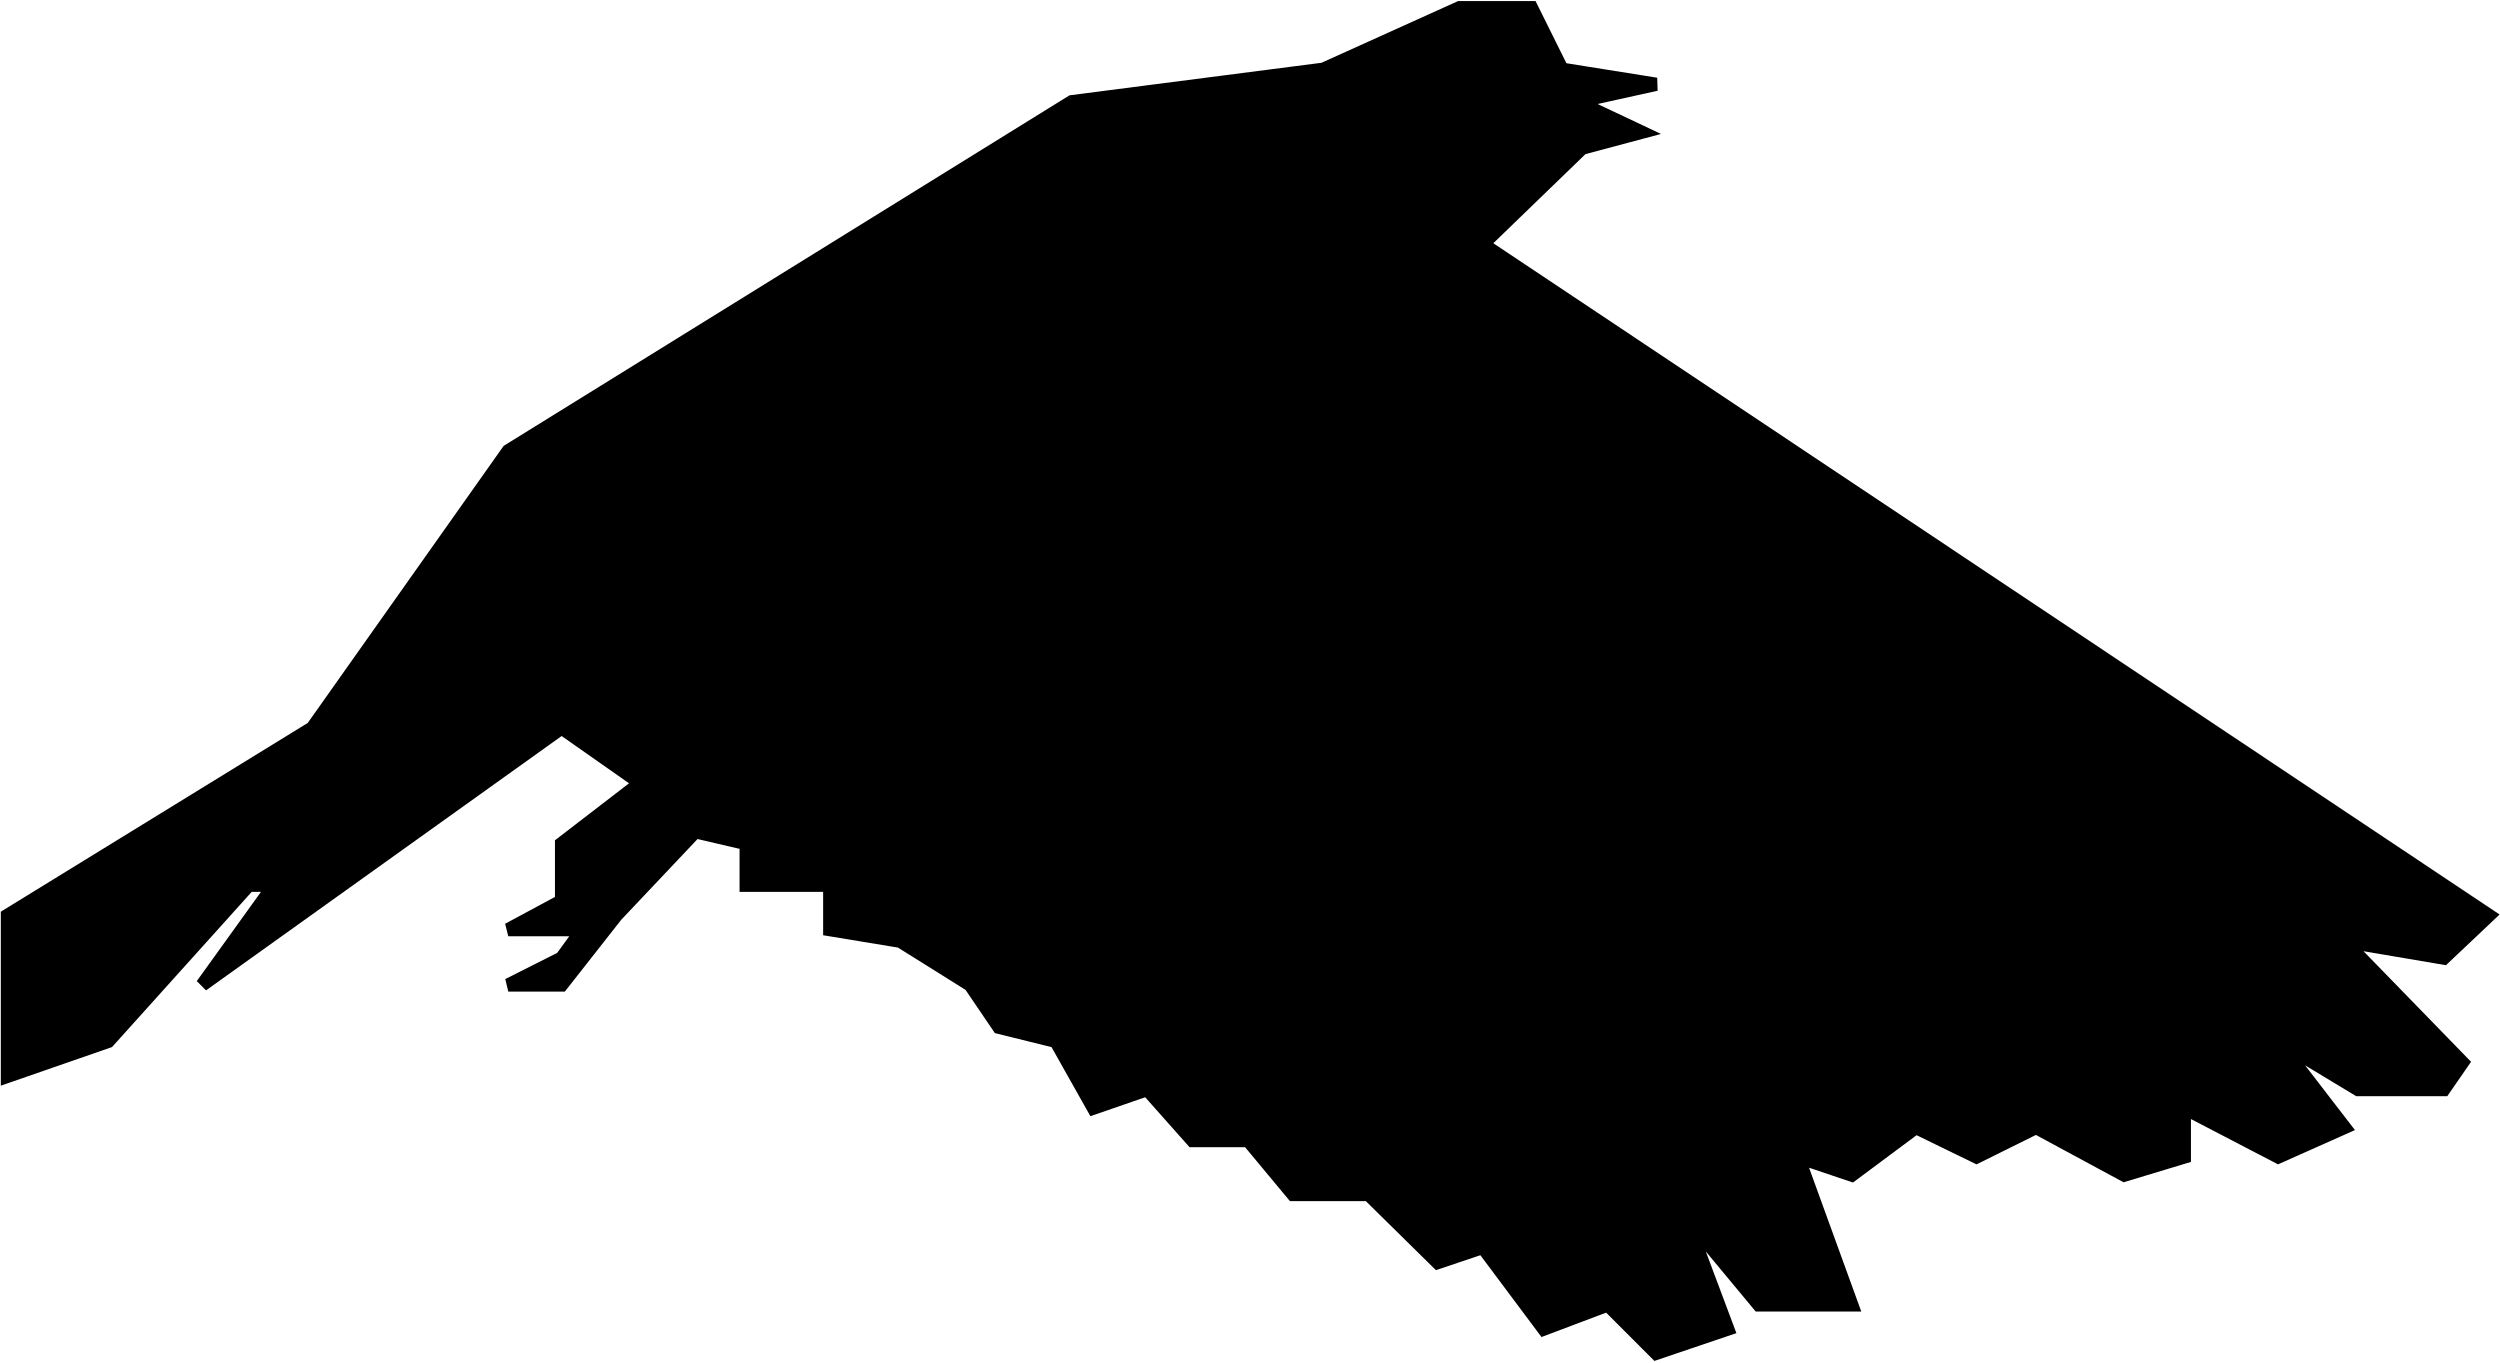 <?xml version="1.0" encoding="UTF-8"?>
<svg width="565px" height="308px" viewBox="0 0 565 308" version="1.1" xmlns="http://www.w3.org/2000/svg" xmlns:xlink="http://www.w3.org/1999/xlink">
    <!-- Generator: Sketch 50.2 (55047) - http://www.bohemiancoding.com/sketch -->
    <title>flap</title>
    <desc>Created with Sketch.</desc>
    <defs></defs>
    <g id="Symbols" stroke="none" stroke-width="1" fill="none" fill-rule="evenodd">
        <g id="flap" transform="translate(1, 1)" fill="#000000" stroke="#000000" stroke-width="3">
            <polygon id="Path-3" points="55.223 199.055 23.457 234.348 0.684 242.254 0.684 205.879 69.594 163.504 113.871 100.887 241.223 21.988 298.066 14.648 328.859 0.738 345.102 0.738 352.008 14.648 373.294 18.045 355.446 21.988 370.042 28.879 356.544 32.49 334.112 54.185 561.51 205.879 551.297 215.533 528.869 211.723 555.523 239.125 551.297 245.234 531.914 245.234 513.883 234.348 528.869 253.805 513.883 260.48 492.654 249.432 492.654 260.48 479.09 264.58 459.148 253.805 445.689 260.48 431.988 253.805 417.508 264.58 405.369 260.48 417.508 293.91 405.369 293.91 396.494 293.91 379.98 274.025 389.479 299.367 373.294 304.848 362.363 293.91 347.904 299.367 334.112 280.91 323.916 284.34 308.289 268.951 291.229 268.951 281.097 256.773 268.516 256.773 258.268 245.234 246.121 249.432 237.633 234.348 224.758 231.16 218.271 221.605 202.475 211.723 186.529 209.092 186.529 199.055 167.641 199.055 167.641 189.645 156.148 186.965 138.268 205.879 125.92 221.605 113.871 221.605 125.92 215.533 130.596 209.092 113.871 209.092 125.92 202.602 125.92 189.645 143.693 175.969 125.92 163.504 44.691 221.605 60.91 199.055"></polygon>
            <path d="M257.256,42.438 L294.885,58.377 L331.648,101.438 L382.447,163.031 C414.229,223.522 430.119,253.768 430.119,253.768" id="Path-4"></path>
        </g>
    </g>
</svg>